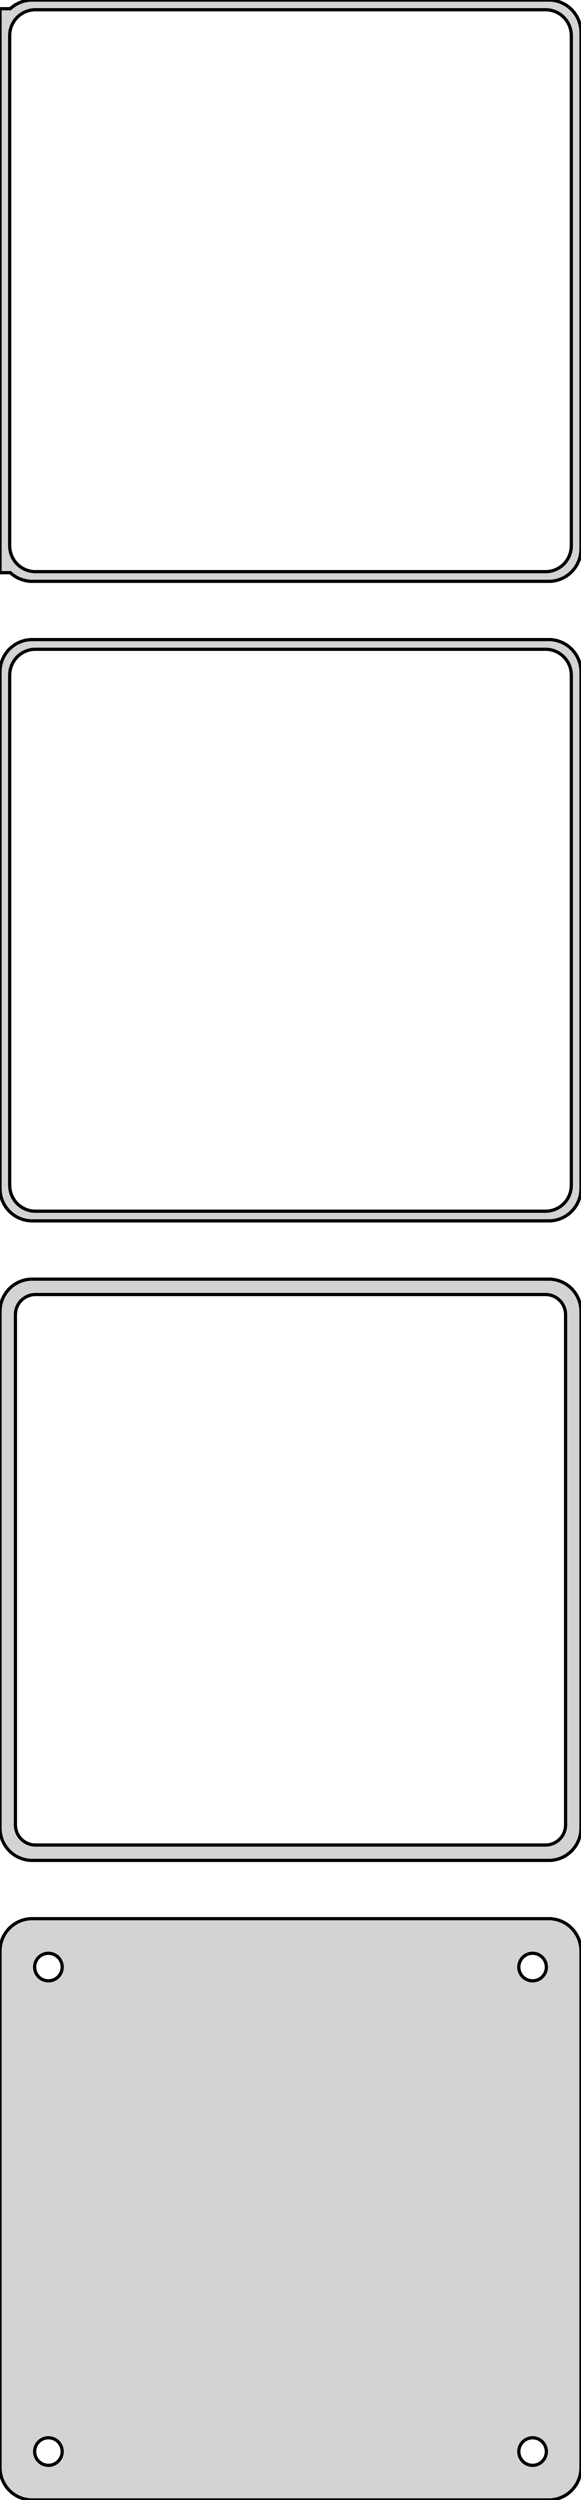<?xml version="1.0" standalone="no"?>
<!DOCTYPE svg PUBLIC "-//W3C//DTD SVG 1.1//EN" "http://www.w3.org/Graphics/SVG/1.1/DTD/svg11.dtd">
<svg width="90mm" height="387mm" viewBox="-45 -738 90 387" xmlns="http://www.w3.org/2000/svg" version="1.1">
<title>OpenSCAD Model</title>
<path d="
M 40.937,-648.089 L 41.545,-648.245 L 42.129,-648.476 L 42.679,-648.778 L 43.187,-649.147 L 43.645,-649.577
 L 44.045,-650.061 L 44.382,-650.591 L 44.649,-651.159 L 44.843,-651.757 L 44.961,-652.373 L 45,-653
 L 45,-733 L 44.961,-733.627 L 44.843,-734.243 L 44.649,-734.841 L 44.382,-735.409 L 44.045,-735.939
 L 43.645,-736.423 L 43.187,-736.853 L 42.679,-737.222 L 42.129,-737.524 L 41.545,-737.755 L 40.937,-737.911
 L 40.314,-737.99 L -40.314,-737.99 L -40.937,-737.911 L -41.545,-737.755 L -42.129,-737.524 L -42.679,-737.222
 L -43.187,-736.853 L -43.4,-736.653 L -45,-736.653 L -45,-649.347 L -43.4,-649.347 L -43.187,-649.147
 L -42.679,-648.778 L -42.129,-648.476 L -41.545,-648.245 L -40.937,-648.089 L -40.314,-648.01 L 40.314,-648.01
 z
M -39.751,-649.508 L -40.249,-649.571 L -40.736,-649.696 L -41.203,-649.881 L -41.643,-650.123 L -42.05,-650.418
 L -42.416,-650.762 L -42.736,-651.149 L -43.005,-651.573 L -43.219,-652.028 L -43.374,-652.505 L -43.468,-652.999
 L -43.5,-653.5 L -43.5,-732.5 L -43.468,-733.001 L -43.374,-733.495 L -43.219,-733.972 L -43.005,-734.427
 L -42.736,-734.851 L -42.416,-735.238 L -42.05,-735.582 L -41.643,-735.877 L -41.203,-736.119 L -40.736,-736.304
 L -40.249,-736.429 L -39.751,-736.492 L 39.751,-736.492 L 40.249,-736.429 L 40.736,-736.304 L 41.203,-736.119
 L 41.643,-735.877 L 42.05,-735.582 L 42.416,-735.238 L 42.736,-734.851 L 43.005,-734.427 L 43.219,-733.972
 L 43.374,-733.495 L 43.468,-733.001 L 43.5,-732.5 L 43.5,-653.5 L 43.468,-652.999 L 43.374,-652.505
 L 43.219,-652.028 L 43.005,-651.573 L 42.736,-651.149 L 42.416,-650.762 L 42.05,-650.418 L 41.643,-650.123
 L 41.203,-649.881 L 40.736,-649.696 L 40.249,-649.571 L 39.751,-649.508 z
M 40.937,-549.089 L 41.545,-549.245 L 42.129,-549.476 L 42.679,-549.778 L 43.187,-550.147 L 43.645,-550.577
 L 44.045,-551.061 L 44.382,-551.591 L 44.649,-552.159 L 44.843,-552.757 L 44.961,-553.373 L 45,-554
 L 45,-634 L 44.961,-634.627 L 44.843,-635.243 L 44.649,-635.841 L 44.382,-636.409 L 44.045,-636.939
 L 43.645,-637.423 L 43.187,-637.853 L 42.679,-638.222 L 42.129,-638.524 L 41.545,-638.755 L 40.937,-638.911
 L 40.314,-638.99 L -40.314,-638.99 L -40.937,-638.911 L -41.545,-638.755 L -42.129,-638.524 L -42.679,-638.222
 L -43.187,-637.853 L -43.645,-637.423 L -44.045,-636.939 L -44.382,-636.409 L -44.649,-635.841 L -44.843,-635.243
 L -44.961,-634.627 L -45,-634 L -45,-554 L -44.961,-553.373 L -44.843,-552.757 L -44.649,-552.159
 L -44.382,-551.591 L -44.045,-551.061 L -43.645,-550.577 L -43.187,-550.147 L -42.679,-549.778 L -42.129,-549.476
 L -41.545,-549.245 L -40.937,-549.089 L -40.314,-549.01 L 40.314,-549.01 z
M -39.751,-550.508 L -40.249,-550.571 L -40.736,-550.696 L -41.203,-550.881 L -41.643,-551.123 L -42.05,-551.418
 L -42.416,-551.762 L -42.736,-552.149 L -43.005,-552.573 L -43.219,-553.028 L -43.374,-553.505 L -43.468,-553.999
 L -43.5,-554.5 L -43.5,-633.5 L -43.468,-634.001 L -43.374,-634.495 L -43.219,-634.972 L -43.005,-635.427
 L -42.736,-635.851 L -42.416,-636.238 L -42.05,-636.582 L -41.643,-636.877 L -41.203,-637.119 L -40.736,-637.304
 L -40.249,-637.429 L -39.751,-637.492 L 39.751,-637.492 L 40.249,-637.429 L 40.736,-637.304 L 41.203,-637.119
 L 41.643,-636.877 L 42.05,-636.582 L 42.416,-636.238 L 42.736,-635.851 L 43.005,-635.427 L 43.219,-634.972
 L 43.374,-634.495 L 43.468,-634.001 L 43.5,-633.5 L 43.5,-554.5 L 43.468,-553.999 L 43.374,-553.505
 L 43.219,-553.028 L 43.005,-552.573 L 42.736,-552.149 L 42.416,-551.762 L 42.05,-551.418 L 41.643,-551.123
 L 41.203,-550.881 L 40.736,-550.696 L 40.249,-550.571 L 39.751,-550.508 z
M 40.937,-450.089 L 41.545,-450.245 L 42.129,-450.476 L 42.679,-450.778 L 43.187,-451.147 L 43.645,-451.577
 L 44.045,-452.061 L 44.382,-452.591 L 44.649,-453.159 L 44.843,-453.757 L 44.961,-454.373 L 45,-455
 L 45,-535 L 44.961,-535.627 L 44.843,-536.243 L 44.649,-536.841 L 44.382,-537.409 L 44.045,-537.939
 L 43.645,-538.423 L 43.187,-538.853 L 42.679,-539.222 L 42.129,-539.524 L 41.545,-539.755 L 40.937,-539.911
 L 40.314,-539.99 L -40.314,-539.99 L -40.937,-539.911 L -41.545,-539.755 L -42.129,-539.524 L -42.679,-539.222
 L -43.187,-538.853 L -43.645,-538.423 L -44.045,-537.939 L -44.382,-537.409 L -44.649,-536.841 L -44.843,-536.243
 L -44.961,-535.627 L -45,-535 L -45,-455 L -44.961,-454.373 L -44.843,-453.757 L -44.649,-453.159
 L -44.382,-452.591 L -44.045,-452.061 L -43.645,-451.577 L -43.187,-451.147 L -42.679,-450.778 L -42.129,-450.476
 L -41.545,-450.245 L -40.937,-450.089 L -40.314,-450.01 L 40.314,-450.01 z
M -39.695,-452.393 L -40.083,-452.442 L -40.462,-452.539 L -40.825,-452.683 L -41.168,-452.872 L -41.484,-453.101
 L -41.769,-453.369 L -42.018,-453.67 L -42.228,-454 L -42.394,-454.354 L -42.515,-454.726 L -42.588,-455.11
 L -42.613,-455.5 L -42.613,-534.5 L -42.588,-534.89 L -42.515,-535.274 L -42.394,-535.646 L -42.228,-536
 L -42.018,-536.33 L -41.769,-536.631 L -41.484,-536.899 L -41.168,-537.128 L -40.825,-537.317 L -40.462,-537.461
 L -40.083,-537.558 L -39.695,-537.607 L 39.695,-537.607 L 40.083,-537.558 L 40.462,-537.461 L 40.825,-537.317
 L 41.168,-537.128 L 41.484,-536.899 L 41.769,-536.631 L 42.018,-536.33 L 42.228,-536 L 42.394,-535.646
 L 42.515,-535.274 L 42.588,-534.89 L 42.613,-534.5 L 42.613,-455.5 L 42.588,-455.11 L 42.515,-454.726
 L 42.394,-454.354 L 42.228,-454 L 42.018,-453.67 L 41.769,-453.369 L 41.484,-453.101 L 41.168,-452.872
 L 40.825,-452.683 L 40.462,-452.539 L 40.083,-452.442 L 39.695,-452.393 z
M 40.937,-351.089 L 41.545,-351.245 L 42.129,-351.476 L 42.679,-351.778 L 43.187,-352.147 L 43.645,-352.577
 L 44.045,-353.061 L 44.382,-353.591 L 44.649,-354.159 L 44.843,-354.757 L 44.961,-355.373 L 45,-356
 L 45,-436 L 44.961,-436.627 L 44.843,-437.243 L 44.649,-437.841 L 44.382,-438.409 L 44.045,-438.939
 L 43.645,-439.423 L 43.187,-439.853 L 42.679,-440.222 L 42.129,-440.524 L 41.545,-440.755 L 40.937,-440.911
 L 40.314,-440.99 L -40.314,-440.99 L -40.937,-440.911 L -41.545,-440.755 L -42.129,-440.524 L -42.679,-440.222
 L -43.187,-439.853 L -43.645,-439.423 L -44.045,-438.939 L -44.382,-438.409 L -44.649,-437.841 L -44.843,-437.243
 L -44.961,-436.627 L -45,-436 L -45,-356 L -44.961,-355.373 L -44.843,-354.757 L -44.649,-354.159
 L -44.382,-353.591 L -44.045,-353.061 L -43.645,-352.577 L -43.187,-352.147 L -42.679,-351.778 L -42.129,-351.476
 L -41.545,-351.245 L -40.937,-351.089 L -40.314,-351.01 L 40.314,-351.01 z
M 37.366,-431.369 L 37.1,-431.403 L 36.84,-431.469 L 36.591,-431.568 L 36.356,-431.697 L 36.139,-431.855
 L 35.943,-432.038 L 35.773,-432.245 L 35.629,-432.471 L 35.515,-432.714 L 35.432,-432.969 L 35.382,-433.232
 L 35.365,-433.5 L 35.382,-433.768 L 35.432,-434.031 L 35.515,-434.286 L 35.629,-434.529 L 35.773,-434.755
 L 35.943,-434.962 L 36.139,-435.145 L 36.356,-435.303 L 36.591,-435.432 L 36.84,-435.531 L 37.1,-435.597
 L 37.366,-435.631 L 37.634,-435.631 L 37.9,-435.597 L 38.16,-435.531 L 38.409,-435.432 L 38.644,-435.303
 L 38.861,-435.145 L 39.056,-434.962 L 39.227,-434.755 L 39.371,-434.529 L 39.485,-434.286 L 39.568,-434.031
 L 39.618,-433.768 L 39.635,-433.5 L 39.618,-433.232 L 39.568,-432.969 L 39.485,-432.714 L 39.371,-432.471
 L 39.227,-432.245 L 39.056,-432.038 L 38.861,-431.855 L 38.644,-431.697 L 38.409,-431.568 L 38.16,-431.469
 L 37.9,-431.403 L 37.634,-431.369 z
M -37.634,-431.369 L -37.9,-431.403 L -38.16,-431.469 L -38.409,-431.568 L -38.644,-431.697 L -38.861,-431.855
 L -39.056,-432.038 L -39.227,-432.245 L -39.371,-432.471 L -39.485,-432.714 L -39.568,-432.969 L -39.618,-433.232
 L -39.635,-433.5 L -39.618,-433.768 L -39.568,-434.031 L -39.485,-434.286 L -39.371,-434.529 L -39.227,-434.755
 L -39.056,-434.962 L -38.861,-435.145 L -38.644,-435.303 L -38.409,-435.432 L -38.16,-435.531 L -37.9,-435.597
 L -37.634,-435.631 L -37.366,-435.631 L -37.1,-435.597 L -36.84,-435.531 L -36.591,-435.432 L -36.356,-435.303
 L -36.139,-435.145 L -35.943,-434.962 L -35.773,-434.755 L -35.629,-434.529 L -35.515,-434.286 L -35.432,-434.031
 L -35.382,-433.768 L -35.365,-433.5 L -35.382,-433.232 L -35.432,-432.969 L -35.515,-432.714 L -35.629,-432.471
 L -35.773,-432.245 L -35.943,-432.038 L -36.139,-431.855 L -36.356,-431.697 L -36.591,-431.568 L -36.84,-431.469
 L -37.1,-431.403 L -37.366,-431.369 z
M 37.366,-356.369 L 37.1,-356.403 L 36.84,-356.469 L 36.591,-356.568 L 36.356,-356.697 L 36.139,-356.855
 L 35.943,-357.038 L 35.773,-357.245 L 35.629,-357.471 L 35.515,-357.714 L 35.432,-357.969 L 35.382,-358.232
 L 35.365,-358.5 L 35.382,-358.768 L 35.432,-359.031 L 35.515,-359.286 L 35.629,-359.529 L 35.773,-359.755
 L 35.943,-359.962 L 36.139,-360.145 L 36.356,-360.303 L 36.591,-360.432 L 36.84,-360.531 L 37.1,-360.597
 L 37.366,-360.631 L 37.634,-360.631 L 37.9,-360.597 L 38.16,-360.531 L 38.409,-360.432 L 38.644,-360.303
 L 38.861,-360.145 L 39.056,-359.962 L 39.227,-359.755 L 39.371,-359.529 L 39.485,-359.286 L 39.568,-359.031
 L 39.618,-358.768 L 39.635,-358.5 L 39.618,-358.232 L 39.568,-357.969 L 39.485,-357.714 L 39.371,-357.471
 L 39.227,-357.245 L 39.056,-357.038 L 38.861,-356.855 L 38.644,-356.697 L 38.409,-356.568 L 38.16,-356.469
 L 37.9,-356.403 L 37.634,-356.369 z
M -37.634,-356.369 L -37.9,-356.403 L -38.16,-356.469 L -38.409,-356.568 L -38.644,-356.697 L -38.861,-356.855
 L -39.056,-357.038 L -39.227,-357.245 L -39.371,-357.471 L -39.485,-357.714 L -39.568,-357.969 L -39.618,-358.232
 L -39.635,-358.5 L -39.618,-358.768 L -39.568,-359.031 L -39.485,-359.286 L -39.371,-359.529 L -39.227,-359.755
 L -39.056,-359.962 L -38.861,-360.145 L -38.644,-360.303 L -38.409,-360.432 L -38.16,-360.531 L -37.9,-360.597
 L -37.634,-360.631 L -37.366,-360.631 L -37.1,-360.597 L -36.84,-360.531 L -36.591,-360.432 L -36.356,-360.303
 L -36.139,-360.145 L -35.943,-359.962 L -35.773,-359.755 L -35.629,-359.529 L -35.515,-359.286 L -35.432,-359.031
 L -35.382,-358.768 L -35.365,-358.5 L -35.382,-358.232 L -35.432,-357.969 L -35.515,-357.714 L -35.629,-357.471
 L -35.773,-357.245 L -35.943,-357.038 L -36.139,-356.855 L -36.356,-356.697 L -36.591,-356.568 L -36.84,-356.469
 L -37.1,-356.403 L -37.366,-356.369 z
" stroke="black" fill="lightgray" stroke-width="0.5"/>
</svg>
